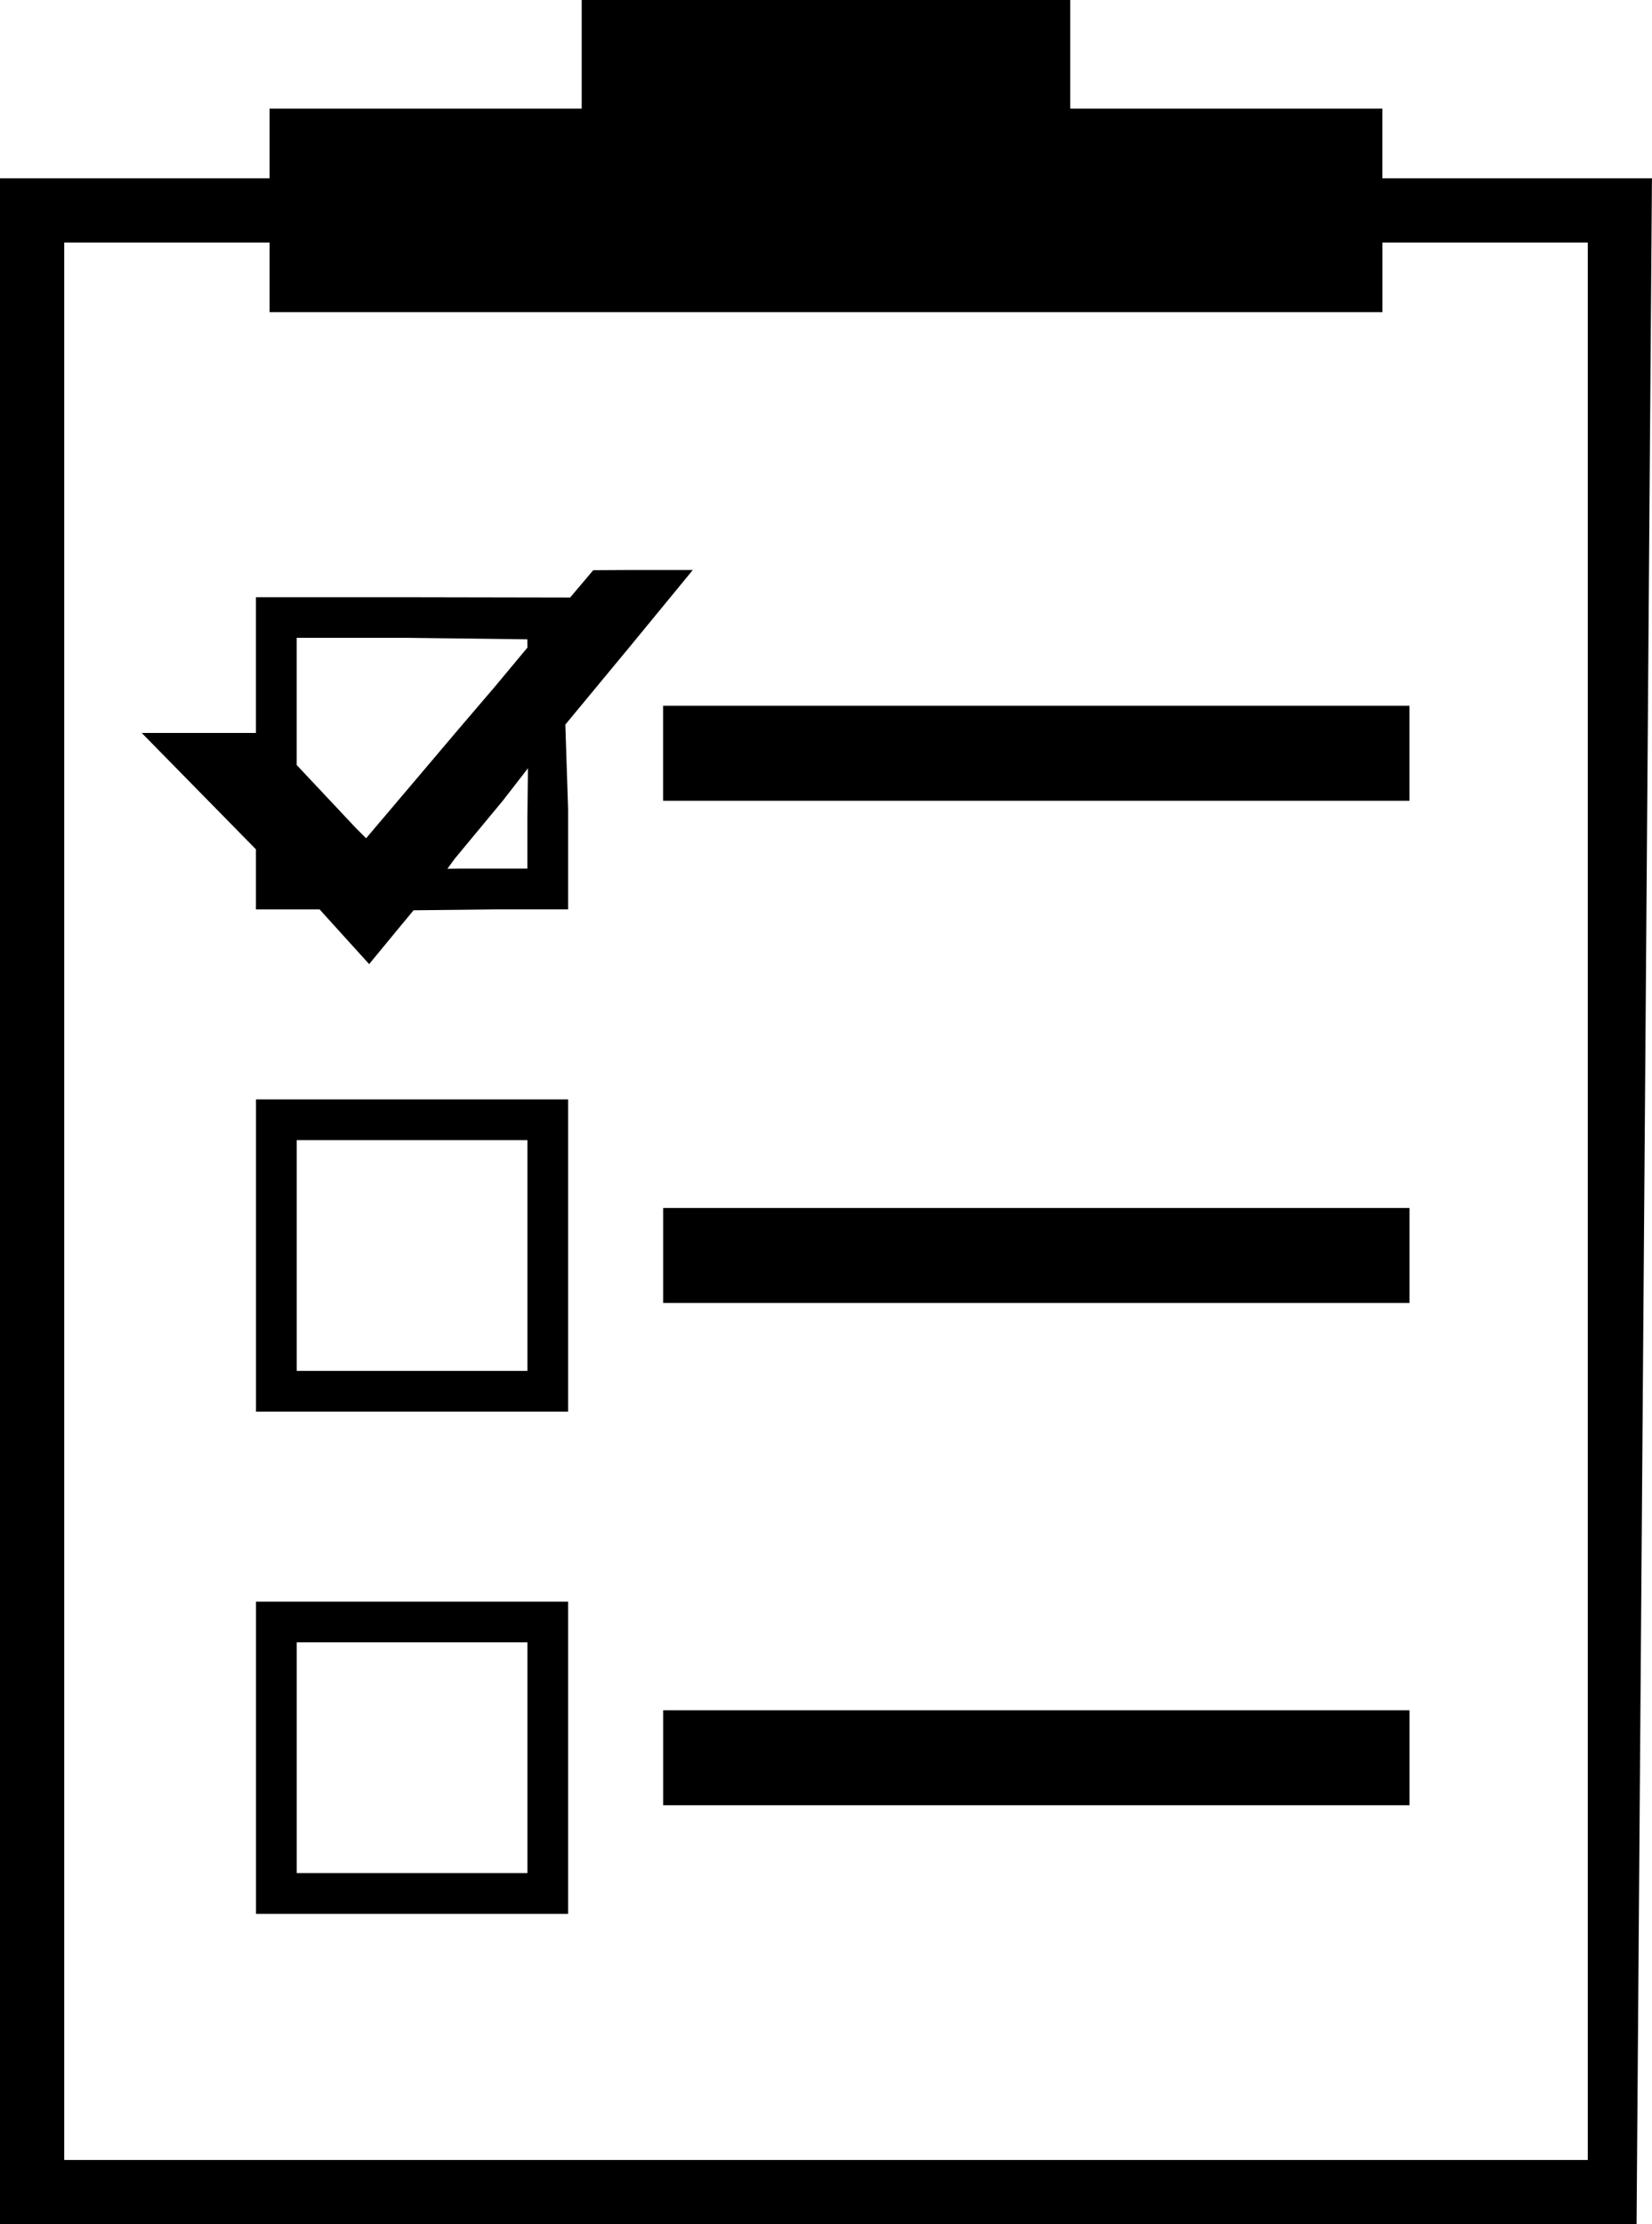 <svg width="32.208mm" height="43.356mm" version="1.1" viewBox="0 0 32.208 43.356" xmlns="http://www.w3.org/2000/svg">
 <g transform="translate(-.3)">
  <path d="m16.404 43.356h-16.104v-39.881h5.256v-1.358h6.085v-2.117h9.525v2.117h6.085v1.358h5.256l-.3 39.881zm0-1.252h14.852v-37.377h-4.004v1.358h-21.696v-1.358h-4.004v37.377zm-8.07-4.798h-3.043v-6.085h6.085v6.085zm0-.794h2.249v-4.498h-4.498v4.498zm12.171-1.323h-7.276v-1.852h14.552v1.852zm-12.171-7.673h-3.043v-6.085h6.085v6.085zm0-.794h2.249v-4.498h-4.498v4.498zm12.171-1.323h-7.276v-1.852h14.552v1.852zm-12.513-7.207-.495.601-.483-.533-.483-.533h-1.241v-1.171l-2.227-2.269h2.227v-2.646h2.895l3.231.006.45-.532.741-.004h1.2l-1.215 1.479-1.27 1.534.054 1.646v1.956h-1.372l-1.641.018zm1.929-1.26h.661l-0-.98.011-.976-.492.634-.935 1.128-.144.197.238-.003zm-2.483-.592.171-.202.803-.947.791-.934.758-.887.622-.747-.002-.161-2.349-.029h-2.148v2.479l1.151 1.225zm13.066-.731h-7.276v-1.852h14.552v1.852z" stroke-width=".265"/>
 </g>
</svg>